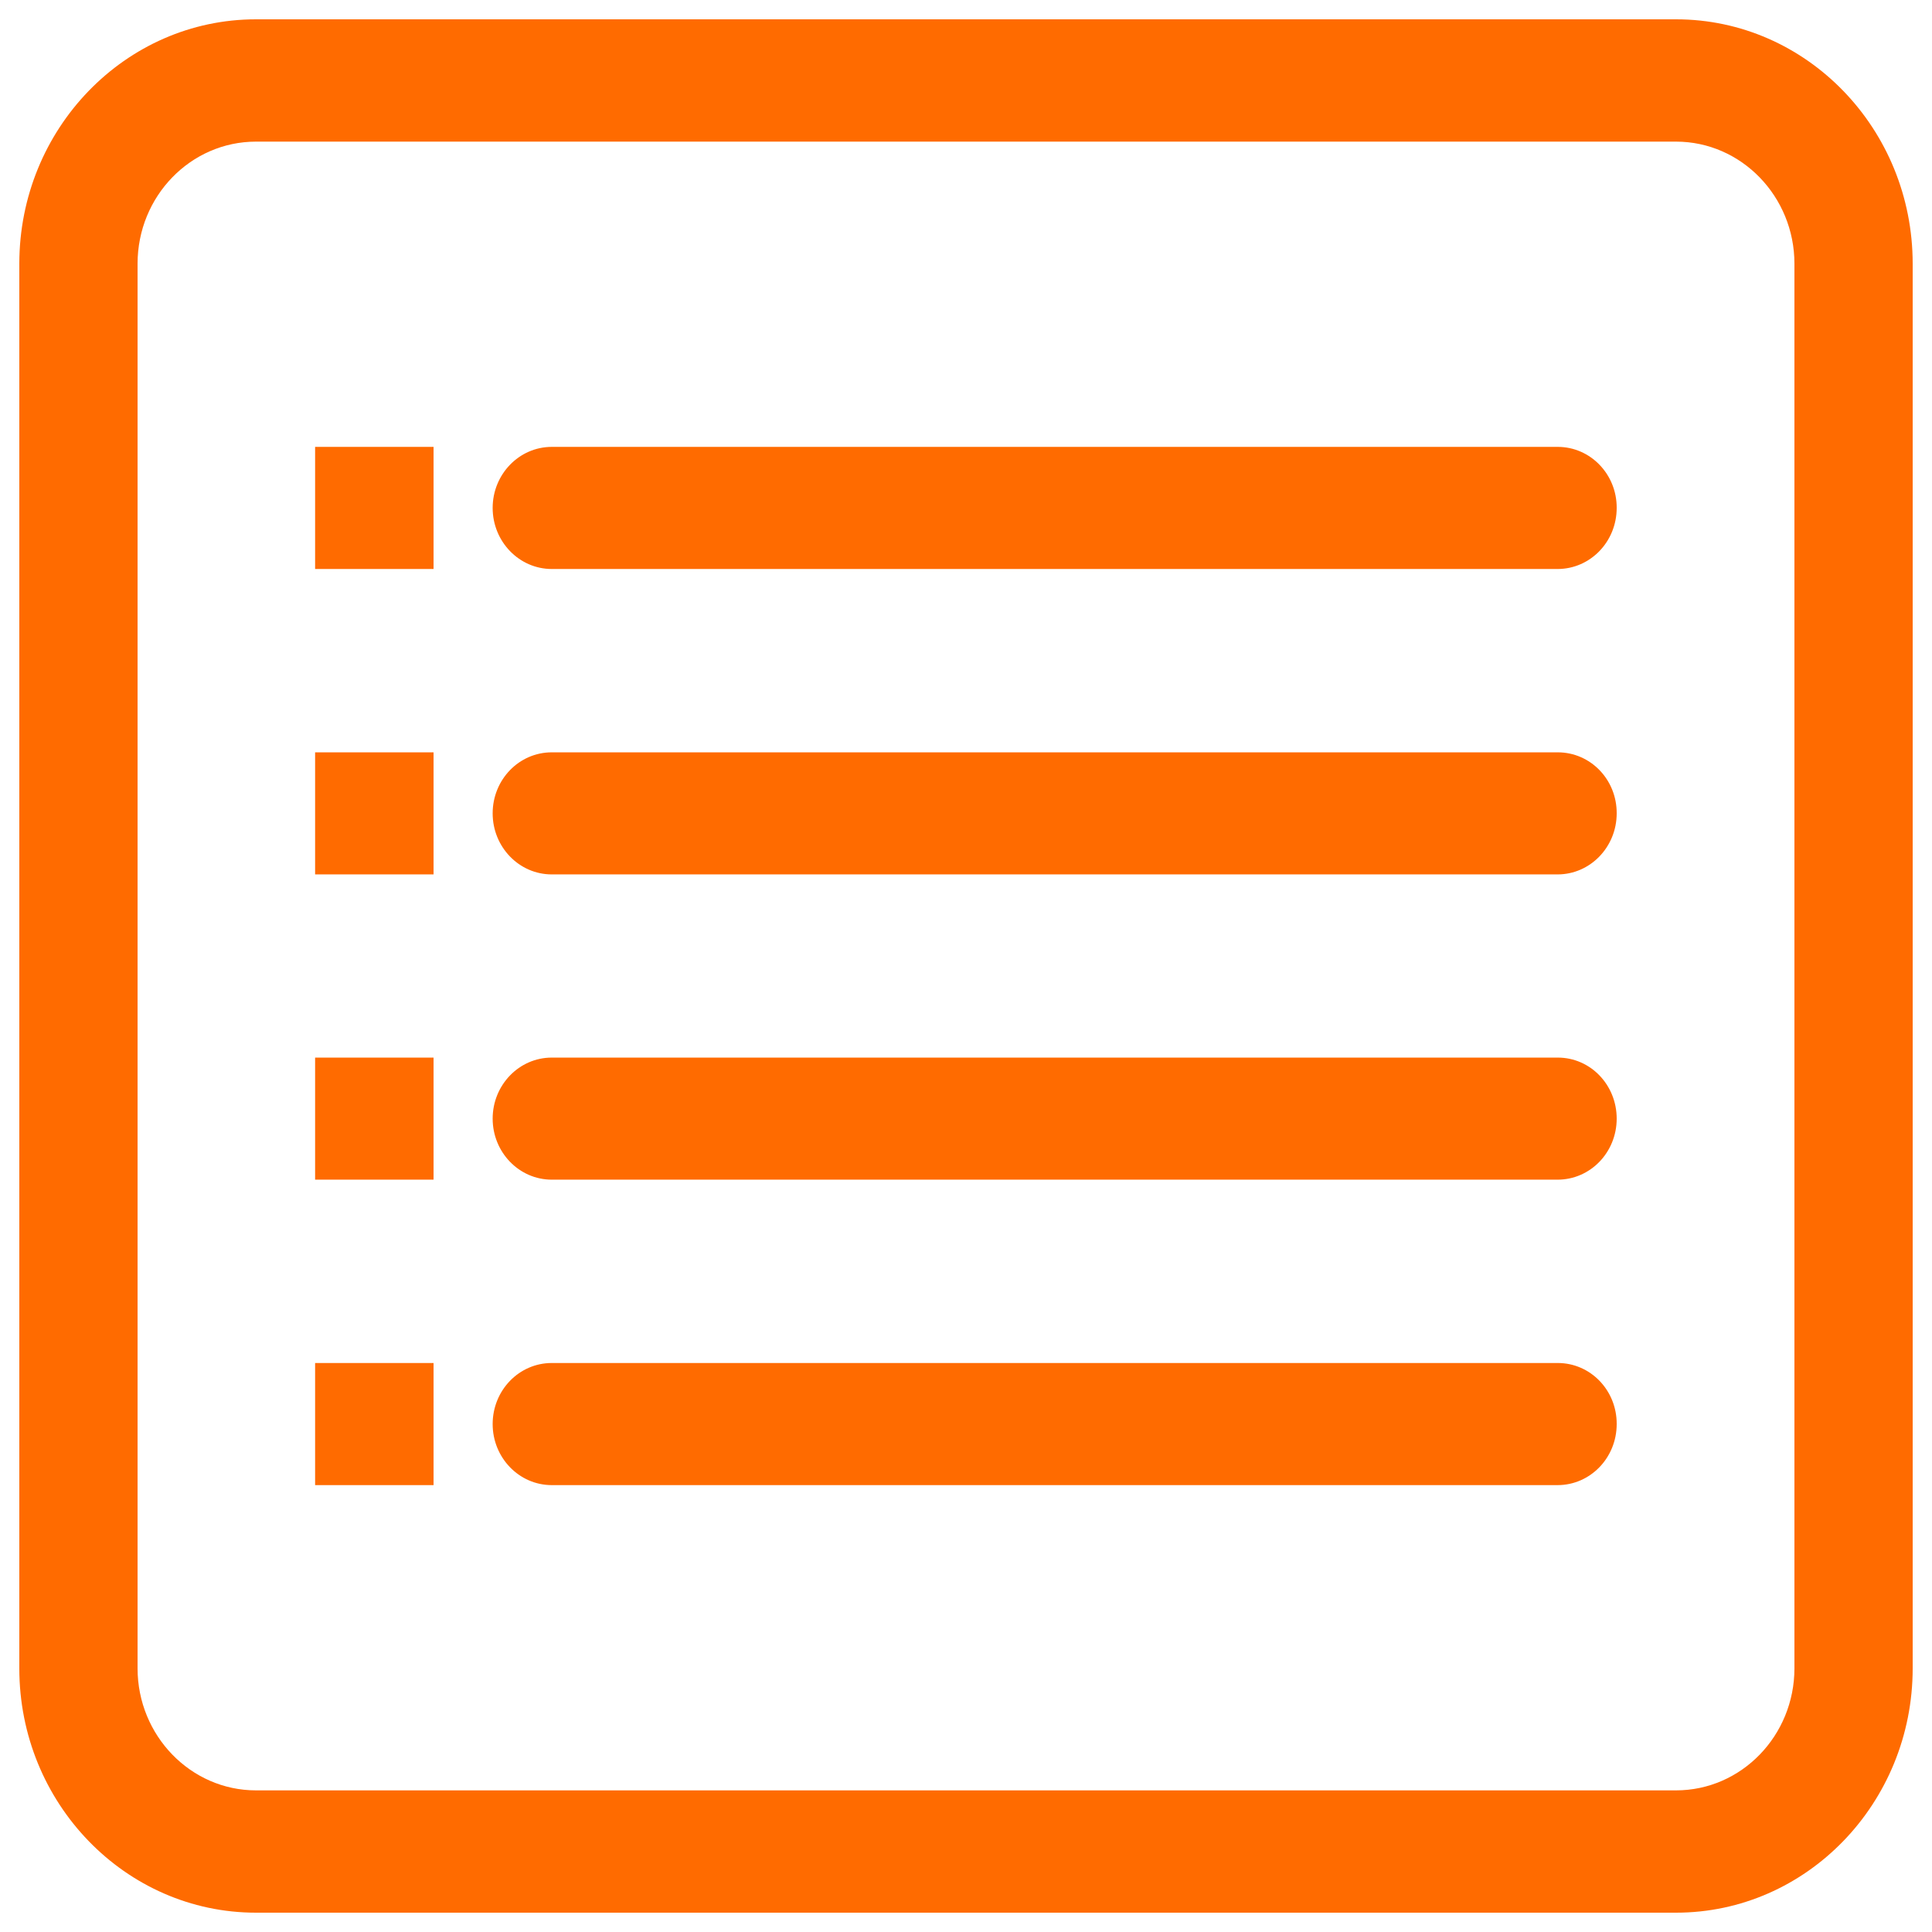 <svg width="49" height="49" viewBox="0 0 49 49" fill="none" xmlns="http://www.w3.org/2000/svg">
<g clip-path="url(#clip0_17_128)">
<path d="M42.508 0.49H6.492C3.18 0.49 0.49 3.268 0.49 6.688V42.316C0.49 45.732 3.18 48.51 6.492 48.51H42.508C45.82 48.51 48.51 45.732 48.51 42.312V6.688C48.51 3.268 45.82 0.49 42.508 0.49ZM45.511 42.312C45.511 44.022 44.164 45.408 42.508 45.408H6.492C4.836 45.408 3.489 44.017 3.489 42.312V6.688C3.489 4.978 4.836 3.592 6.492 3.592H42.508C44.164 3.592 45.511 4.983 45.511 6.688V42.312ZM39.509 11.334H13.994C13.166 11.334 12.495 12.03 12.495 12.882C12.495 13.735 13.166 14.431 13.994 14.431H39.504C40.332 14.431 41.003 13.74 41.003 12.882C41.008 12.03 40.337 11.334 39.509 11.334ZM39.509 19.081H13.994C13.166 19.081 12.495 19.771 12.495 20.629C12.495 21.482 13.166 22.177 13.994 22.177H39.504C40.332 22.177 41.003 21.482 41.003 20.629C41.008 19.771 40.337 19.081 39.509 19.081ZM39.509 26.823H13.994C13.166 26.823 12.495 27.518 12.495 28.371C12.495 29.224 13.166 29.919 13.994 29.919H39.504C40.332 29.919 41.003 29.229 41.003 28.371C41.003 27.514 40.337 26.823 39.509 26.823ZM39.509 34.569H13.994C13.166 34.569 12.495 35.26 12.495 36.118C12.495 36.971 13.166 37.666 13.994 37.666H39.504C40.332 37.666 41.003 36.975 41.003 36.118C41.008 35.26 40.337 34.569 39.509 34.569ZM7.992 14.431H10.996V11.334H7.992V14.431ZM7.992 22.177H10.996V19.081H7.992V22.177ZM7.992 29.919H10.996V26.823H7.992V29.919ZM7.992 37.666H10.996V34.569H7.992V37.666Z" fill="#FF6B00"/>
</g>
<defs>
<clipPath id="clip0_17_128">
<rect width="49" height="49" fill="white"/>
</clipPath>
</defs>
</svg>
